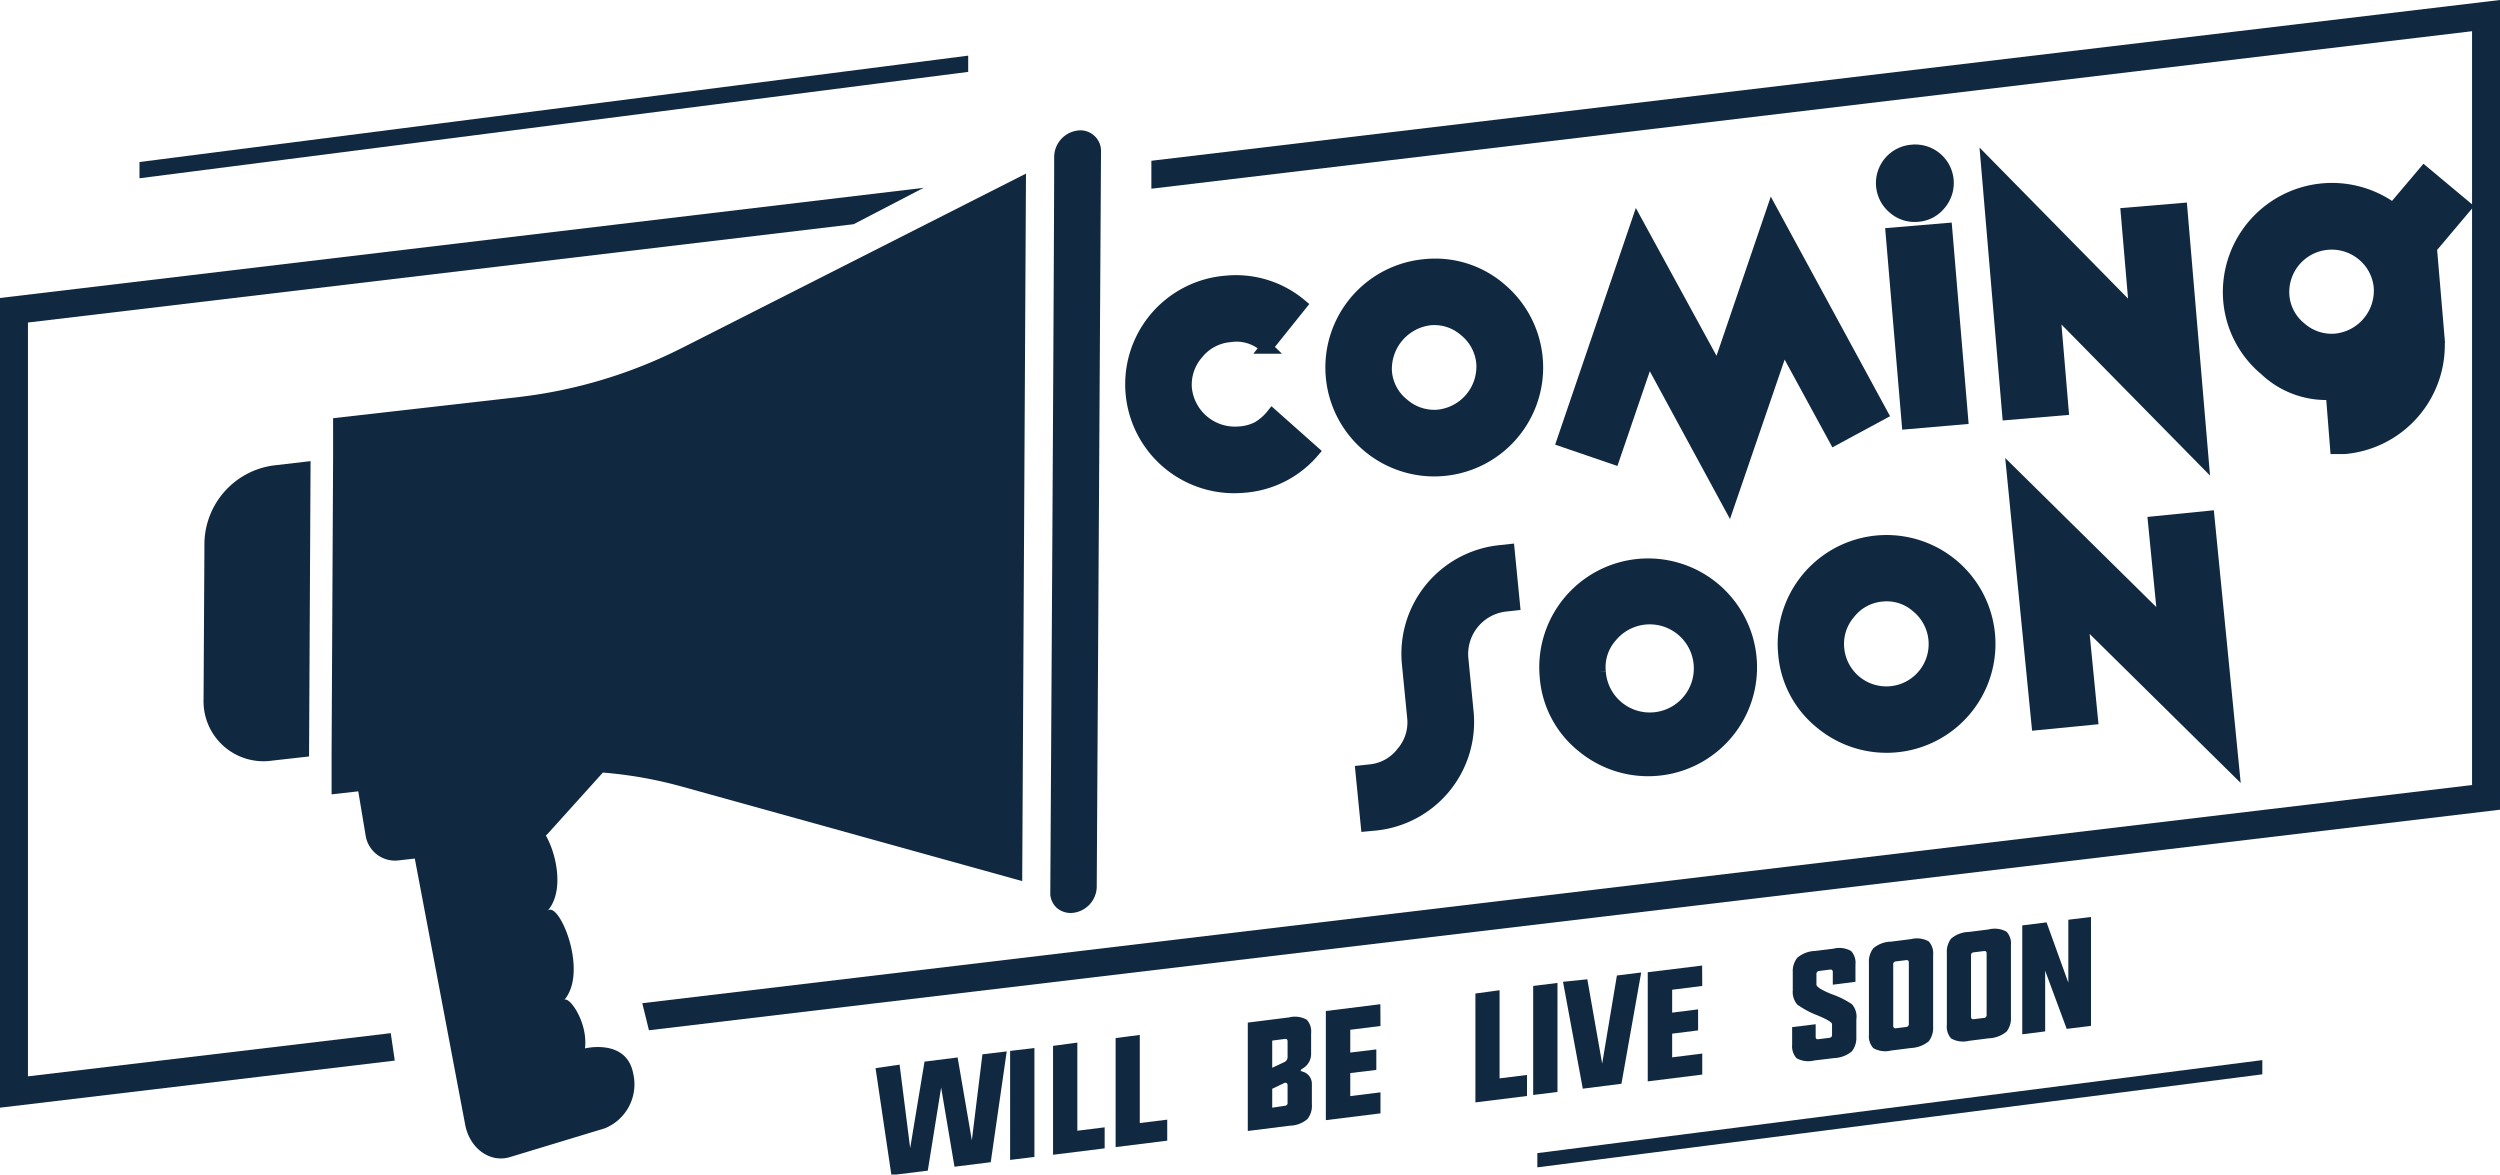<svg xmlns="http://www.w3.org/2000/svg" viewBox="0 0 198.59 93.3"><defs><style>.a,.b{fill:#102940;}.b{stroke:#102940;stroke-miterlimit:10;}</style></defs><title>coming_soon</title><path class="a" d="M142.83,110.54,128,112.23l0,3.21-.12,23.45,0,3.22,2.12-.24.58,3.48a2.36,2.36,0,0,0,2.67,2l1.24-.14,4,21.13c.36,1.92,2,3.07,3.57,2.58l7.52-2.28a3.77,3.77,0,0,0,2.26-4.35c-.53-2.81-3.83-2-3.83-2,.25-2.12-1.31-4.23-1.66-3.83,2-2.29-.46-8.05-1.33-7.08,1.35-1.5.76-4.47-.12-6l.13-.12,4.4-4.88a33.4,33.4,0,0,1,6.3,1.12L182.74,149l.3-56.2-27.17,13.77A38.63,38.63,0,0,1,142.83,110.54Z" transform="translate(-101.54 -79.01)"/><path class="a" d="M117.78,122.08l-.07,12.5a4.76,4.76,0,0,0,5.45,4.85l2.93-.33.12-23.46-2.92.34A6.34,6.34,0,0,0,117.78,122.08Z" transform="translate(-101.54 -79.01)"/><path class="a" d="M188.44,89.77a1.62,1.62,0,0,0-1.3-.39,2.13,2.13,0,0,0-1.86,2.06c0,7.14-.27,51.6-.31,58.62h0a1.61,1.61,0,0,0,.52,1.07,1.68,1.68,0,0,0,1.31.39,2.13,2.13,0,0,0,1.86-2L189,91A1.61,1.61,0,0,0,188.44,89.77Z" transform="translate(-101.54 -79.01)"/><polygon class="a" points="2.22 25.62 67.81 17.81 73.37 14.92 0 23.67 0 87.99 31.36 84.25 31.04 82.07 2.22 85.5 2.22 25.62"/><polygon class="a" points="91.46 12.77 91.46 14.99 196.37 2.48 196.37 62.36 51.02 79.69 51.55 81.84 198.59 64.32 198.59 0 91.46 12.77"/><polygon class="a" points="11.08 12.87 11.08 14.16 76.91 5.71 76.91 4.42 11.08 12.87"/><polygon class="a" points="122.12 91.6 122.12 92.73 179.71 85.34 179.71 84.21 122.12 91.6"/><path class="a" d="M173,163.58l.84,6.63,1.14-6.87,2.63-.33,1.13,6.58.84-6.83,1.93-.23-1.27,8.8-2.88.36-1.06-6.29L175.24,172l-2.89.36-1.26-8.5Z" transform="translate(-101.54 -79.01)"/><path class="a" d="M183.71,162.26v8.65l-1.93.24v-8.66Z" transform="translate(-101.54 -79.01)"/><path class="a" d="M187.12,161.83v7l2.17-.27v1.67l-4.1.51v-8.65Z" transform="translate(-101.54 -79.01)"/><path class="a" d="M192.08,161.22v7l2.18-.27v1.67l-4.1.51v-8.66Z" transform="translate(-101.54 -79.01)"/><path class="a" d="M200.66,160.24l3.27-.41a1.92,1.92,0,0,1,1.41.18,1.37,1.37,0,0,1,.35,1.07v1.61a1.33,1.33,0,0,1-.66,1.19c-.11.07-.17.12-.17.16s.06.07.17.1a1,1,0,0,1,.72,1v1.6a1.68,1.68,0,0,1-.35,1.16,2.21,2.21,0,0,1-1.4.53l-3.34.42Zm2.94,3.12a.45.45,0,0,0,.22-.43v-1.2c0-.14-.07-.21-.22-.19l-1,.13v2.16Zm0,3.49a.22.22,0,0,0,.22-.25v-1.37c0-.15-.07-.22-.22-.21l-1,.48V167Z" transform="translate(-101.54 -79.01)"/><path class="a" d="M211.2,160.51l-2.4.3v1.81l2.07-.25V164l-2.07.25v1.83l2.4-.3v1.67l-4.34.54v-1.67h0v-7l4.33-.54Z" transform="translate(-101.54 -79.01)"/><path class="a" d="M220.66,157.67v7l2.18-.27v1.67l-4.1.51v-8.65Z" transform="translate(-101.54 -79.01)"/><path class="a" d="M225.26,157.09v8.66l-1.93.24v-8.66Z" transform="translate(-101.54 -79.01)"/><path class="a" d="M227.63,156.8l1.18,6.7,1.17-7,1.93-.24-1.57,8.84-3.07.39L225.7,157Z" transform="translate(-101.54 -79.01)"/><path class="a" d="M236.76,157.33l-2.39.3v1.82l2.06-.26v1.67l-2.06.26V163l2.39-.3v1.67l-4.33.54v-1.67h0v-7l4.32-.53Z" transform="translate(-101.54 -79.01)"/><path class="a" d="M244.31,158.81a1.53,1.53,0,0,1-.36-1.13v-1.44a1.7,1.7,0,0,1,.36-1.15,2.28,2.28,0,0,1,1.41-.54l1.46-.18a1.87,1.87,0,0,1,1.41.19,1.36,1.36,0,0,1,.34,1.06V157l-1.8.23v-1c0-.15-.07-.21-.22-.2l-.87.11a.23.23,0,0,0-.21.25v.83c0,.18.41.44,1.23.77a6.81,6.81,0,0,1,1.59.79A1.51,1.51,0,0,1,249,160v1.37a1.72,1.72,0,0,1-.35,1.15,2.33,2.33,0,0,1-1.41.54l-1.58.19a1.93,1.93,0,0,1-1.41-.18,1.42,1.42,0,0,1-.35-1.07v-1.4l1.87-.23v1c0,.15.07.21.22.19l.87-.11a.22.22,0,0,0,.21-.24v-.84q0-.23-1.2-.72A7.15,7.15,0,0,1,244.31,158.81Z" transform="translate(-101.54 -79.01)"/><path class="a" d="M250,155.49a1.7,1.7,0,0,1,.35-1.15,2.22,2.22,0,0,1,1.41-.53l1.58-.2a1.94,1.94,0,0,1,1.41.18,1.4,1.4,0,0,1,.35,1.07v5.71a1.75,1.75,0,0,1-.35,1.16,2.4,2.4,0,0,1-1.41.53l-1.58.2a1.91,1.91,0,0,1-1.41-.19,1.39,1.39,0,0,1-.35-1.07Zm1.93,5c0,.15.08.22.21.2l.81-.1a.23.23,0,0,0,.22-.25v-4.87c0-.15-.08-.21-.22-.19l-.81.1a.22.22,0,0,0-.21.25Z" transform="translate(-101.54 -79.01)"/><path class="a" d="M256.19,154.72a1.7,1.7,0,0,1,.34-1.15,2.25,2.25,0,0,1,1.41-.53l1.58-.2a1.93,1.93,0,0,1,1.41.18,1.37,1.37,0,0,1,.35,1.07v5.71a1.69,1.69,0,0,1-.35,1.16,2.37,2.37,0,0,1-1.41.53l-1.58.2a1.92,1.92,0,0,1-1.41-.19,1.39,1.39,0,0,1-.34-1.07Zm1.92,5.05c0,.15.08.22.21.2l.81-.1a.22.22,0,0,0,.22-.25v-4.87c0-.15-.07-.21-.22-.19l-.81.1a.22.22,0,0,0-.21.25Z" transform="translate(-101.54 -79.01)"/><path class="a" d="M264,160.94l-1.82.23v-8.65l1.93-.24,1.73,4.79v-5l1.8-.22v8.65l-1.93.24L264,156.12Z" transform="translate(-101.54 -79.01)"/><path class="b" d="M221.36,122.74l.42,4.28-.64.07a3.9,3.9,0,0,0-3.46,4.22l.42,4.28a8.16,8.16,0,0,1-7.33,8.9l-.64.06-.42-4.25.64-.07a3.66,3.66,0,0,0,2.59-1.42,3.69,3.69,0,0,0,.88-2.8l-.42-4.28a8.17,8.17,0,0,1,7.32-8.92Z" transform="translate(-101.54 -79.01)"/><path class="b" d="M224.35,132.8a8.15,8.15,0,1,1,2.93,5.51A7.82,7.82,0,0,1,224.35,132.8Zm4.25-.42a4,4,0,1,0,.89-2.8A3.69,3.69,0,0,0,228.6,132.38Z" transform="translate(-101.54 -79.01)"/><path class="b" d="M243.29,130.94a8.15,8.15,0,1,1,2.93,5.51A7.85,7.85,0,0,1,243.29,130.94Zm4.25-.42a3.86,3.86,0,1,0,6.28-3.34,3.65,3.65,0,0,0-2.81-.88,3.7,3.7,0,0,0-2.58,1.41A3.74,3.74,0,0,0,247.54,130.52Z" transform="translate(-101.54 -79.01)"/><path class="b" d="M272.67,120.52l4.28-.43,1.95,19.79-12-11.84.79,8.05-4.28.42-1.95-19.79,12,11.84Z" transform="translate(-101.54 -79.01)"/><path class="b" d="M204.85,103.23l-2.71,3.38a3.41,3.41,0,0,0-2.89-.92,3.72,3.72,0,0,0-2.6,1.38,3.78,3.78,0,0,0-.93,2.8,3.94,3.94,0,0,0,4.18,3.52,3.8,3.8,0,0,0,1.54-.39,4.19,4.19,0,0,0,1.16-1l3.24,2.88a8,8,0,0,1-5.58,2.78,8.15,8.15,0,0,1-1.37-16.25A8,8,0,0,1,204.85,103.23Z" transform="translate(-101.54 -79.01)"/><path class="b" d="M207.35,108.88a8.14,8.14,0,0,1,7.42-8.79,7.91,7.91,0,0,1,5.95,1.88,8.15,8.15,0,1,1-13.37,6.91Zm4.26-.36a3.69,3.69,0,0,0,1.38,2.61,3.76,3.76,0,0,0,2.79.92,3.94,3.94,0,0,0,3.53-4.18,3.77,3.77,0,0,0-1.37-2.6,3.71,3.71,0,0,0-2.81-.92,4,4,0,0,0-3.52,4.17Z" transform="translate(-101.54 -79.01)"/><path class="b" d="M229.71,115.39l-4-1.37,5.88-17.25L238,108.51l4.31-12.64,8.69,16-3.7,2-4.1-7.53L238.86,119l-6.37-11.74Z" transform="translate(-101.54 -79.01)"/><path class="b" d="M253.44,91a2.56,2.56,0,0,1,2.18,4.22,2.46,2.46,0,0,1-1.74.91,2.49,2.49,0,0,1-1.89-.6A2.56,2.56,0,0,1,253.44,91Zm-1.61,6.59,4.29-.36,1.26,15-4.28.37Z" transform="translate(-101.54 -79.01)"/><path class="b" d="M270.51,96l4.29-.36,1.68,19.81-11.8-12,.68,8.06-4.28.36L259.4,92.07l11.8,12Z" transform="translate(-101.54 -79.01)"/><path class="b" d="M286.79,110.27a7,7,0,0,1-5.28-1.9,8,8,0,0,1-2.87-5.52,8.17,8.17,0,0,1,13-7.21l2.47-2.92,3.26,2.72-2.75,3.26.6,7.06a8.19,8.19,0,0,1-7.45,8.82l-.64,0Zm-3.89-7.79a3.69,3.69,0,0,0,1.38,2.61,3.76,3.76,0,0,0,2.79.92,3.93,3.93,0,0,0,3.53-4.18,3.79,3.79,0,0,0-1.37-2.6,3.87,3.87,0,0,0-6.33,3.25Z" transform="translate(-101.54 -79.01)"/></svg>